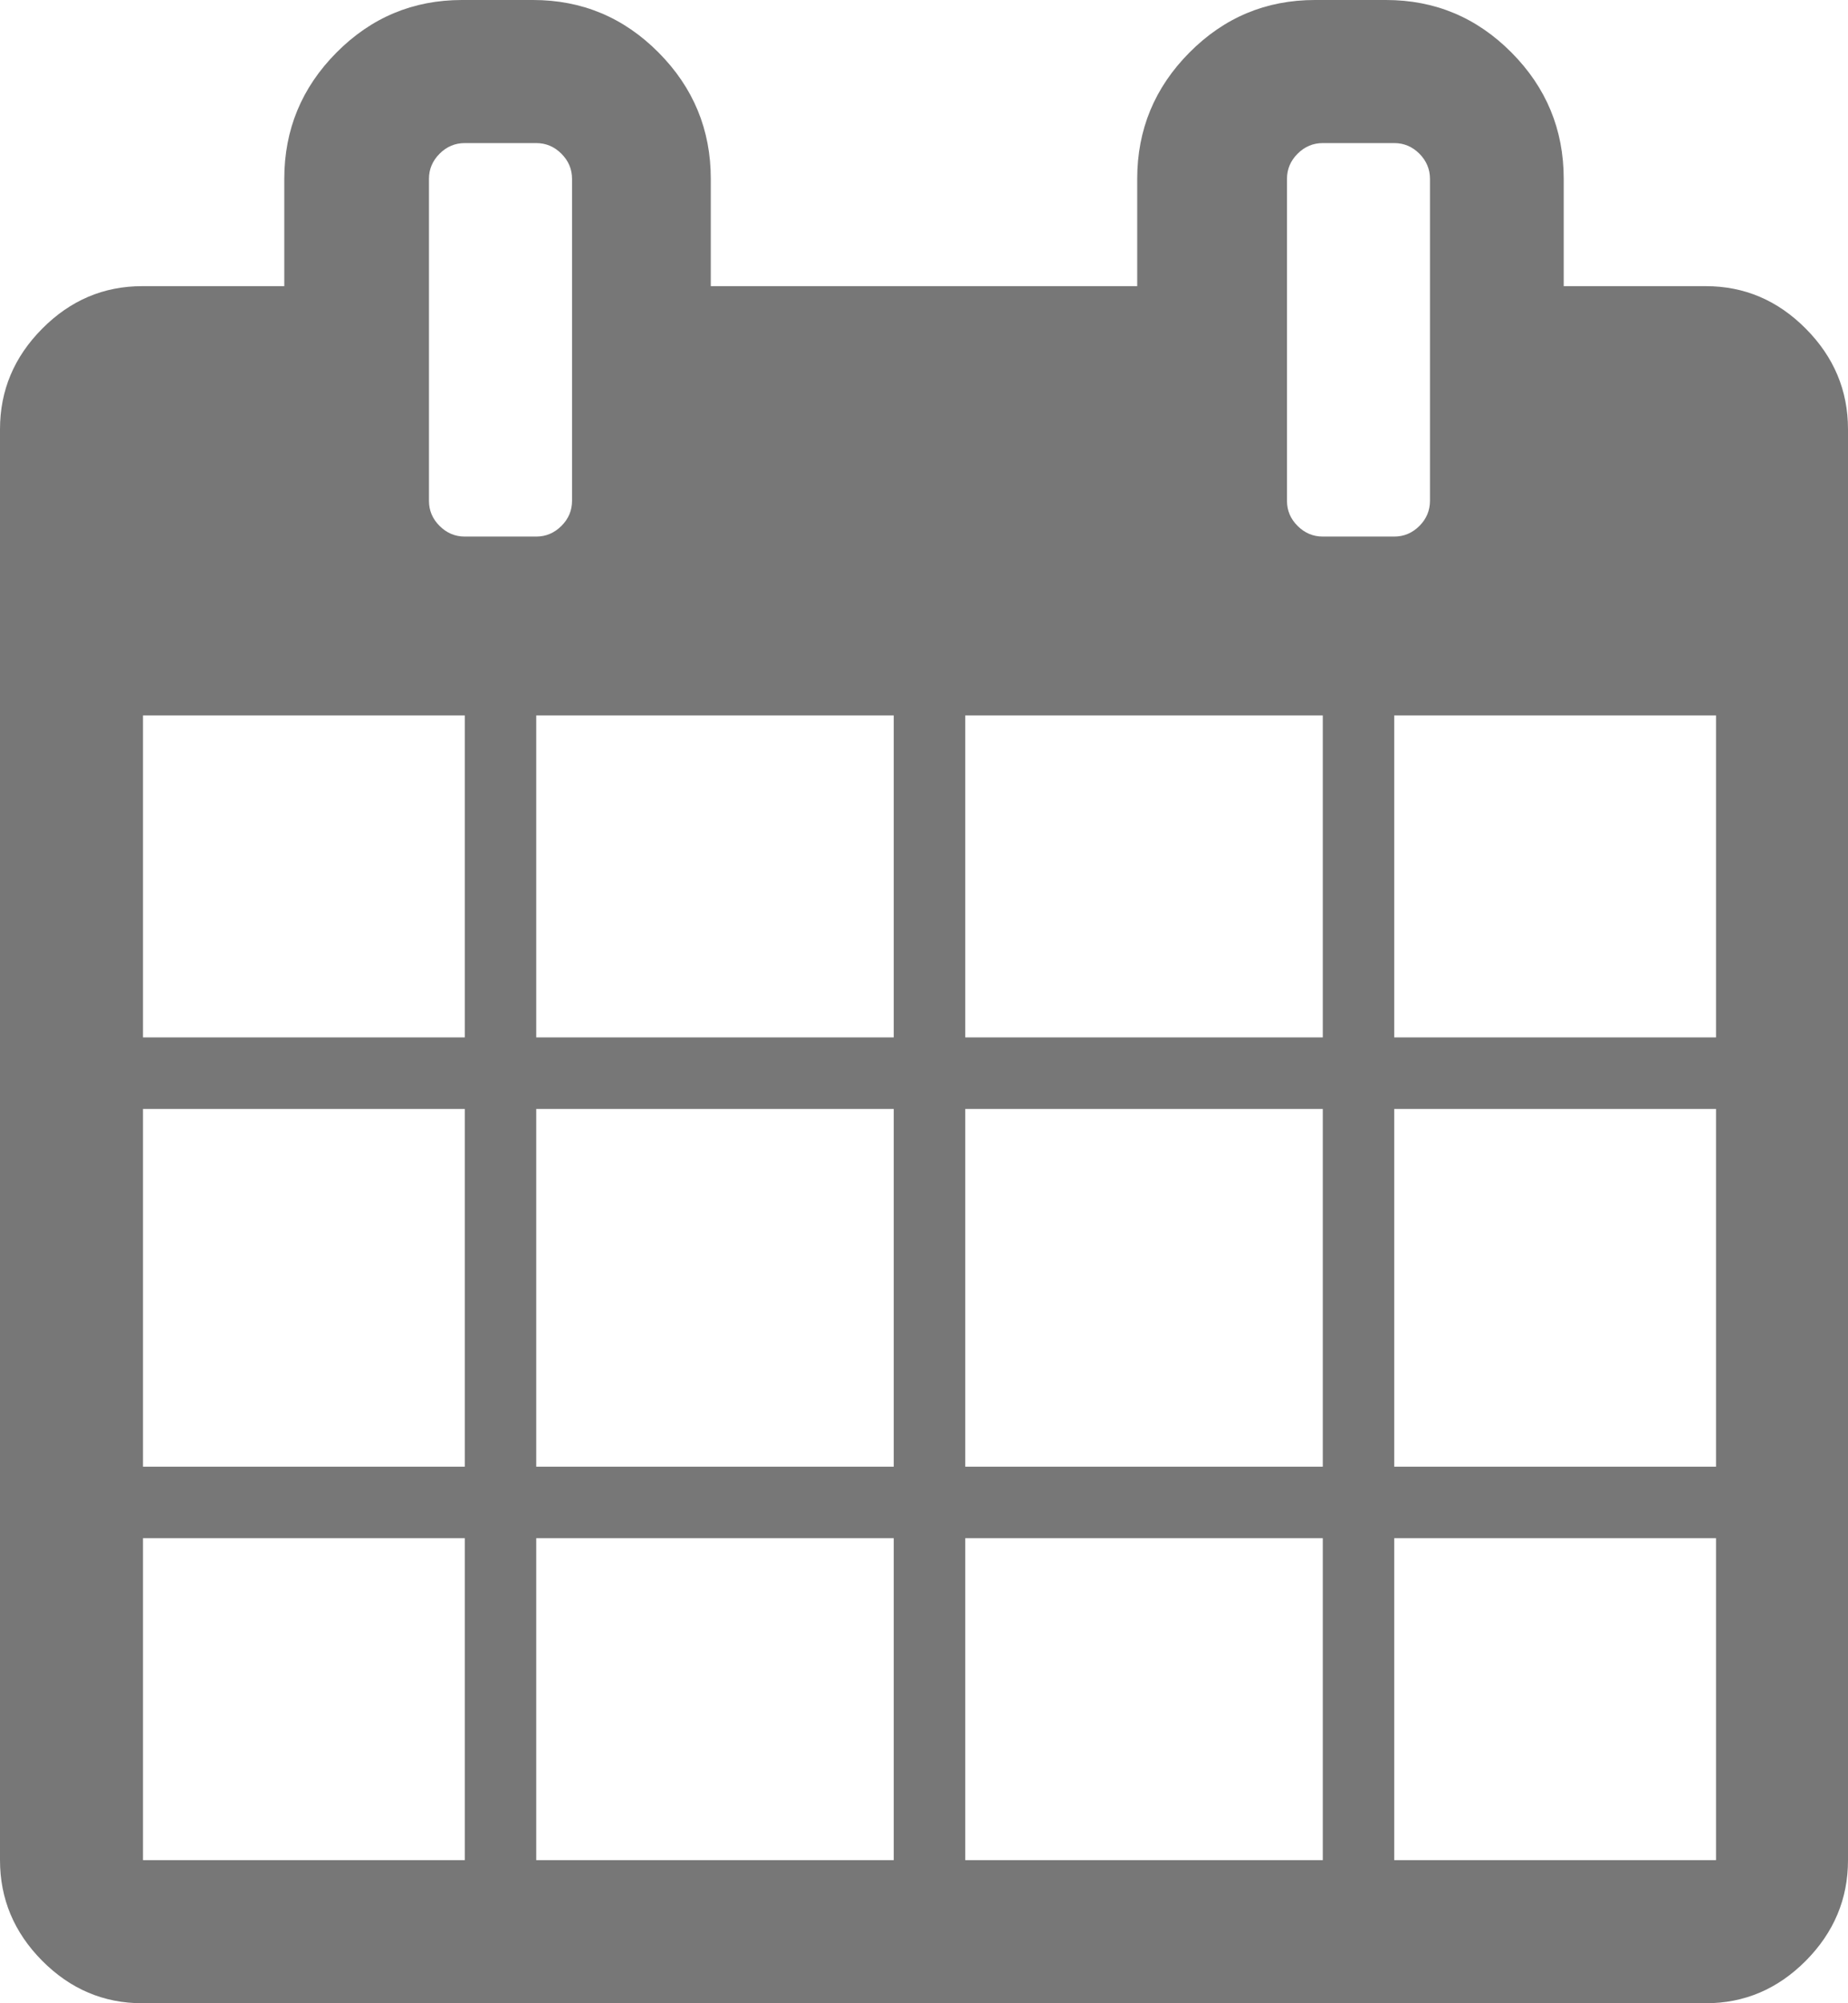 <?xml version="1.0" encoding="UTF-8"?>
<svg width="24px" height="26px" viewBox="0 0 24 26" version="1.1" xmlns="http://www.w3.org/2000/svg" xmlns:xlink="http://www.w3.org/1999/xlink">
    <!-- Generator: Sketch 46.2 (44496) - http://www.bohemiancoding.com/sketch -->
    <title>calendario.svg</title>
    <desc>Created with Sketch.</desc>
    <defs></defs>
    <g id="Page-1" stroke="none" stroke-width="1" fill="none" fill-rule="evenodd">
        <g id="Elementos" transform="translate(-837, -138)" fill="#777777">
            <g id="menu" transform="translate(50, 87)">
                <g id="3" transform="translate(736, 32)">
                    <path d="M52.857,43.143 L57.036,43.143 L57.036,38.964 L52.857,38.964 L52.857,43.143 Z M57.964,43.143 L62.607,43.143 L62.607,38.964 L57.964,38.964 L57.964,43.143 Z M52.857,38.036 L57.036,38.036 L57.036,33.393 L52.857,33.393 L52.857,38.036 Z M57.964,38.036 L62.607,38.036 L62.607,33.393 L57.964,33.393 L57.964,38.036 Z M52.857,32.464 L57.036,32.464 L57.036,28.286 L52.857,28.286 L52.857,32.464 Z M63.536,43.143 L68.179,43.143 L68.179,38.964 L63.536,38.964 L63.536,43.143 Z M57.964,32.464 L62.607,32.464 L62.607,28.286 L57.964,28.286 L57.964,32.464 Z M69.107,43.143 L73.286,43.143 L73.286,38.964 L69.107,38.964 L69.107,43.143 Z M63.536,38.036 L68.179,38.036 L68.179,33.393 L63.536,33.393 L63.536,38.036 Z M58.429,25.5 L58.429,21.321 C58.429,21.196 58.383,21.087 58.291,20.995 C58.199,20.903 58.09,20.857 57.964,20.857 L57.036,20.857 C56.91,20.857 56.801,20.903 56.709,20.995 C56.617,21.087 56.571,21.196 56.571,21.321 L56.571,25.5 C56.571,25.626 56.617,25.735 56.709,25.826 C56.801,25.918 56.91,25.964 57.036,25.964 L57.964,25.964 C58.09,25.964 58.199,25.918 58.291,25.826 C58.383,25.735 58.429,25.626 58.429,25.5 Z M69.107,38.036 L73.286,38.036 L73.286,33.393 L69.107,33.393 L69.107,38.036 Z M63.536,32.464 L68.179,32.464 L68.179,28.286 L63.536,28.286 L63.536,32.464 Z M69.107,32.464 L73.286,32.464 L73.286,28.286 L69.107,28.286 L69.107,32.464 Z M69.571,25.5 L69.571,21.321 C69.571,21.196 69.525,21.087 69.434,20.995 C69.342,20.903 69.233,20.857 69.107,20.857 L68.179,20.857 C68.053,20.857 67.944,20.903 67.852,20.995 C67.76,21.087 67.714,21.196 67.714,21.321 L67.714,25.5 C67.714,25.626 67.76,25.735 67.852,25.826 C67.944,25.918 68.053,25.964 68.179,25.964 L69.107,25.964 C69.233,25.964 69.342,25.918 69.434,25.826 C69.525,25.735 69.571,25.626 69.571,25.5 Z M75,24.571 L75,43.143 C75,43.646 74.817,44.081 74.452,44.449 C74.087,44.816 73.654,45 73.154,45 L52.846,45 C52.346,45 51.913,44.816 51.548,44.449 C51.183,44.081 51,43.646 51,43.143 L51,24.571 C51,24.068 51.183,23.633 51.548,23.266 C51.913,22.898 52.346,22.714 52.846,22.714 L54.692,22.714 L54.692,21.321 C54.692,20.683 54.918,20.137 55.37,19.682 C55.822,19.227 56.365,19 57,19 L57.923,19 C58.558,19 59.101,19.227 59.553,19.682 C60.005,20.137 60.231,20.683 60.231,21.321 L60.231,22.714 L65.769,22.714 L65.769,21.321 C65.769,20.683 65.995,20.137 66.447,19.682 C66.899,19.227 67.442,19 68.077,19 L69,19 C69.635,19 70.178,19.227 70.63,19.682 C71.082,20.137 71.308,20.683 71.308,21.321 L71.308,22.714 L73.154,22.714 C73.654,22.714 74.087,22.898 74.452,23.266 C74.817,23.633 75,24.068 75,24.571 Z" id="calendario.svg"></path>
                </g>
            </g>
        </g>
    </g>
</svg>